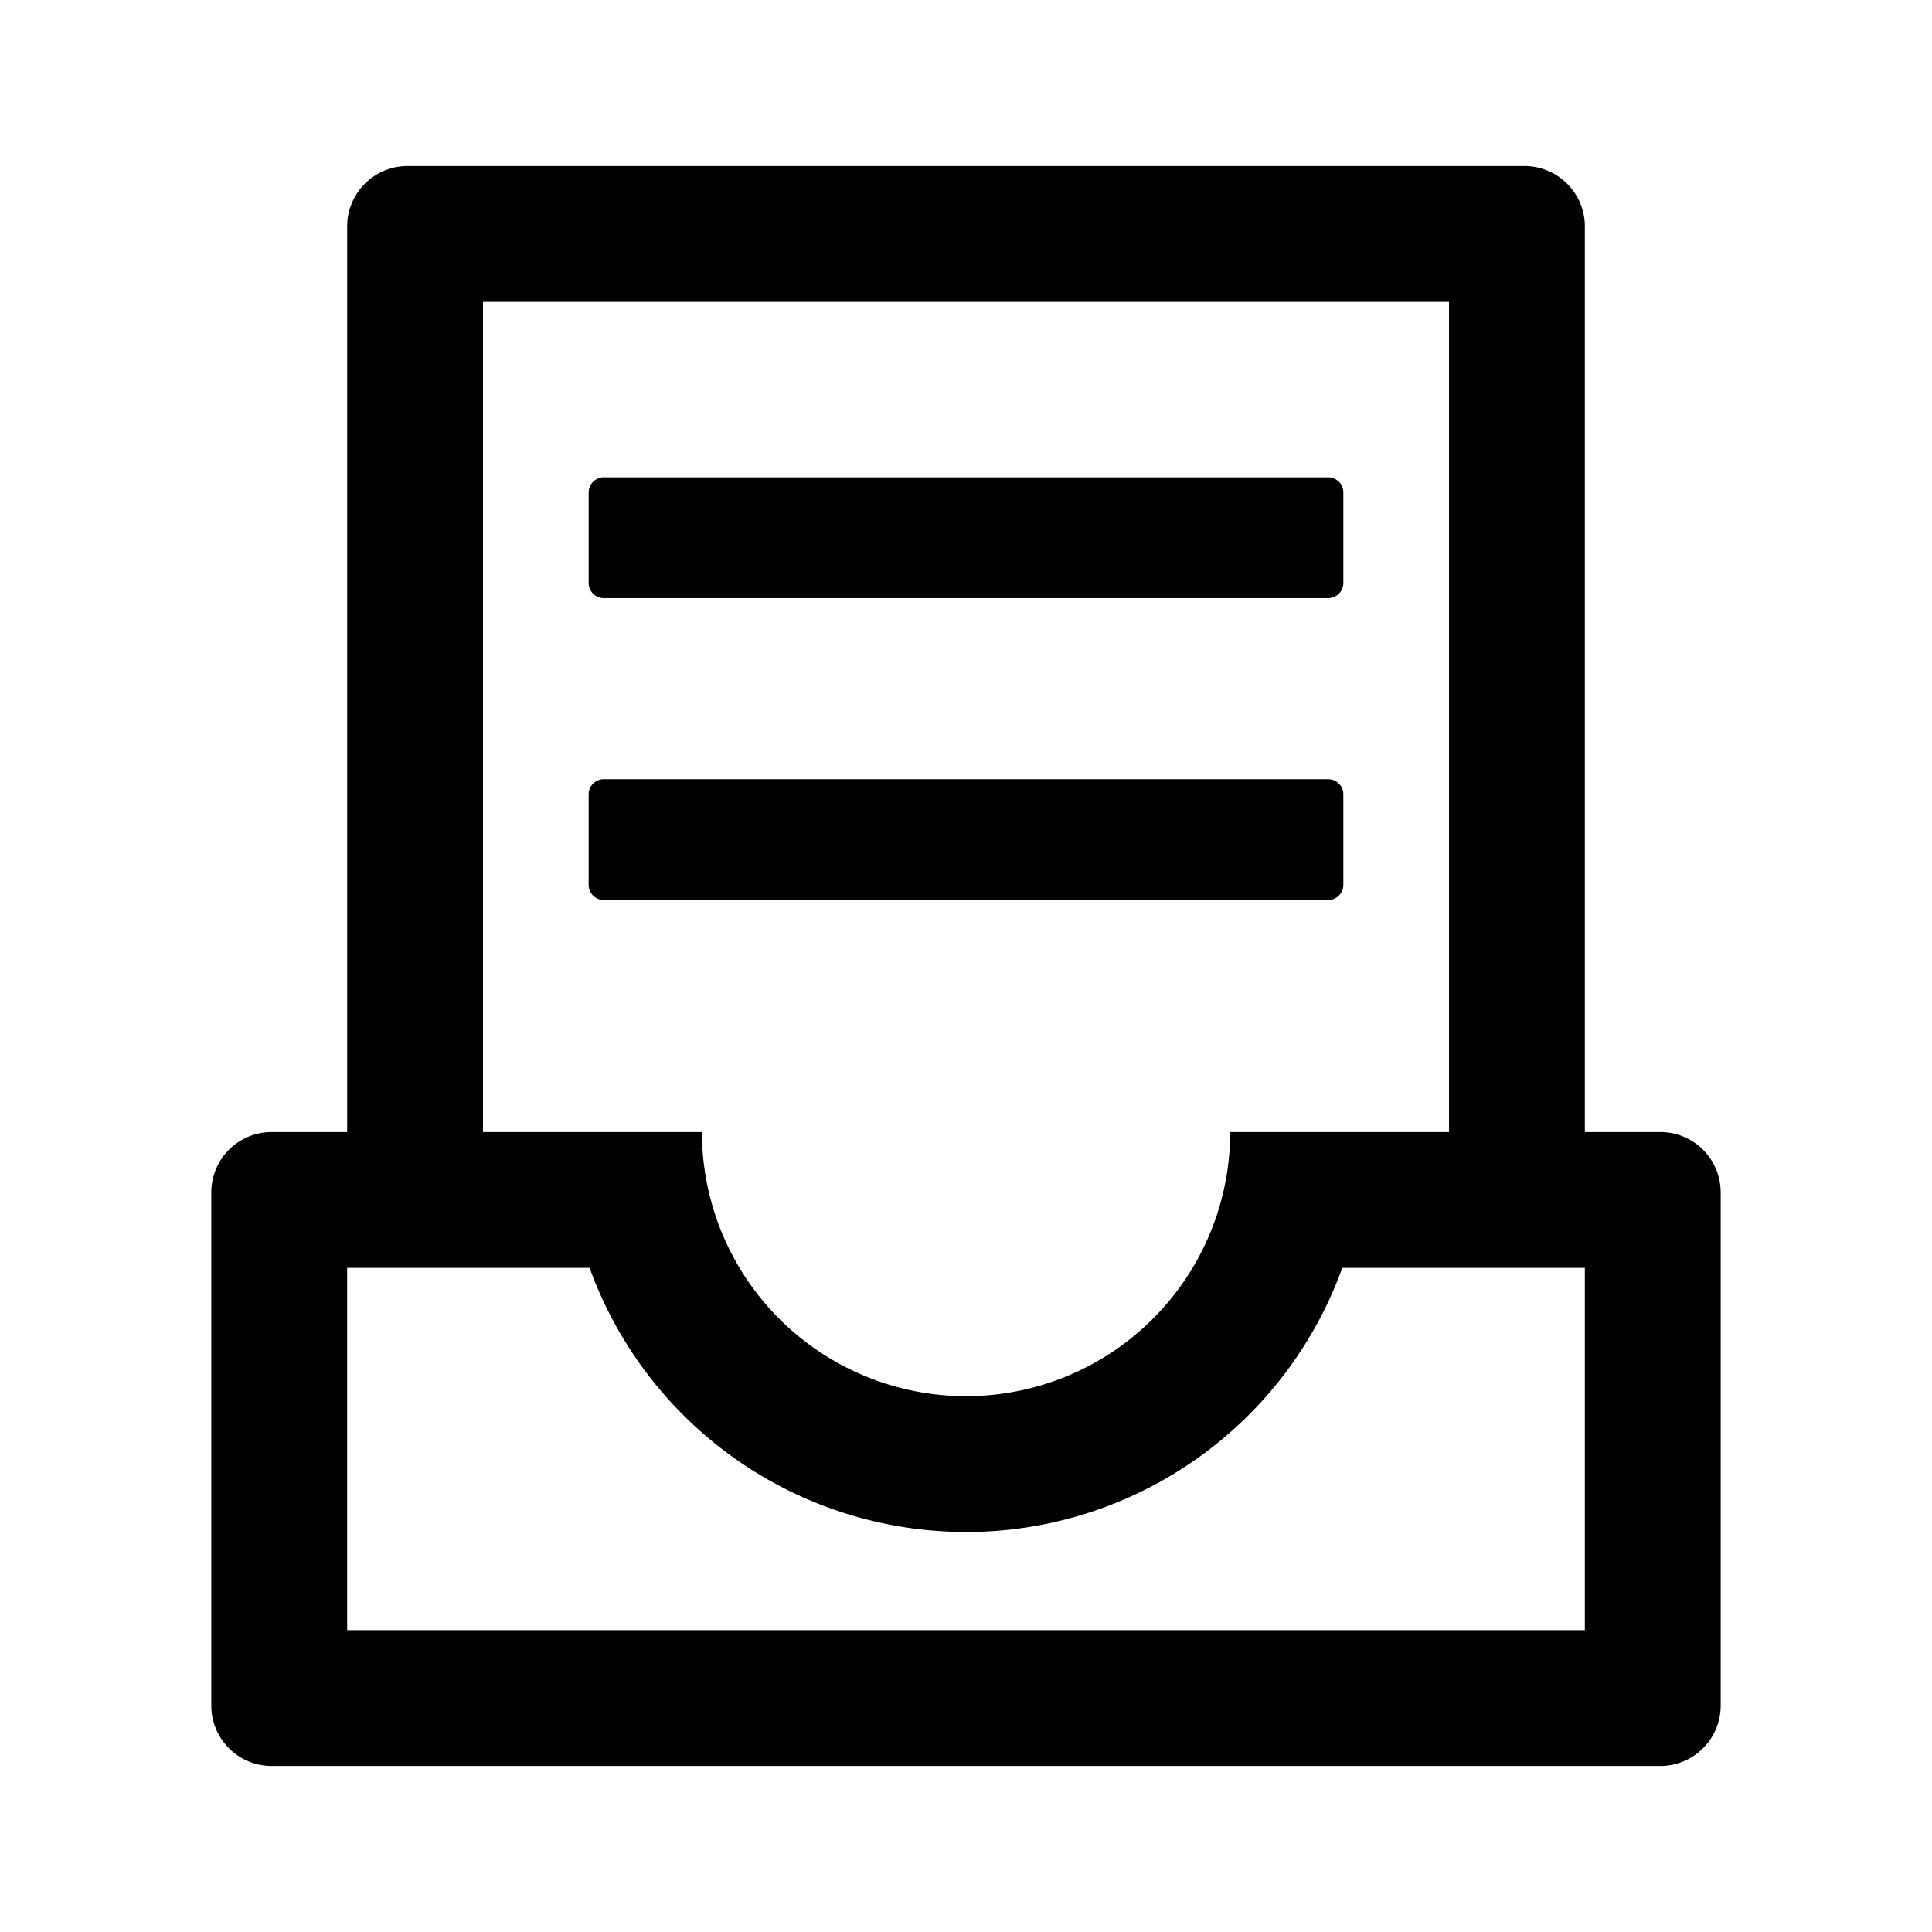 <?xml version="1.0" standalone="no"?><!DOCTYPE svg PUBLIC "-//W3C//DTD SVG 1.1//EN" "http://www.w3.org/Graphics/SVG/1.1/DTD/svg11.dtd"><svg t="1678011298821" class="icon" viewBox="0 0 1024 1024" version="1.1" xmlns="http://www.w3.org/2000/svg" p-id="3172" xmlns:xlink="http://www.w3.org/1999/xlink" width="200" height="200"><path d="M808 88a32 32 0 0 1 32 31.488V600h40a32 32 0 0 1 32 32v272a32 32 0 0 1-32 32H144a32 32 0 0 1-32-32V632a32 32 0 0 1 32-32h40V120a32 32 0 0 1 31.488-32H808zM312.576 672H184v192h656V672H711.424l-0.448 1.28A212.096 212.096 0 0 1 515.52 811.968H512A212.096 212.096 0 0 1 312.96 673.28l-0.384-1.28zM768 160H256v440h116.032a139.968 139.968 0 1 0 280 0H768V160z m-64 252.992c4.288 0 7.872 3.456 8 7.744v48.256a8 8 0 0 1-7.744 8H320a8 8 0 0 1-8-7.744v-48.256c0-4.288 3.456-7.872 7.744-8H704z m0-160c4.288 0 7.872 3.456 8 7.744v48.256a8 8 0 0 1-7.744 8H320a8 8 0 0 1-8-7.744v-48.256c0-4.288 3.456-7.872 7.744-8H704z" p-id="3173"></path></svg>